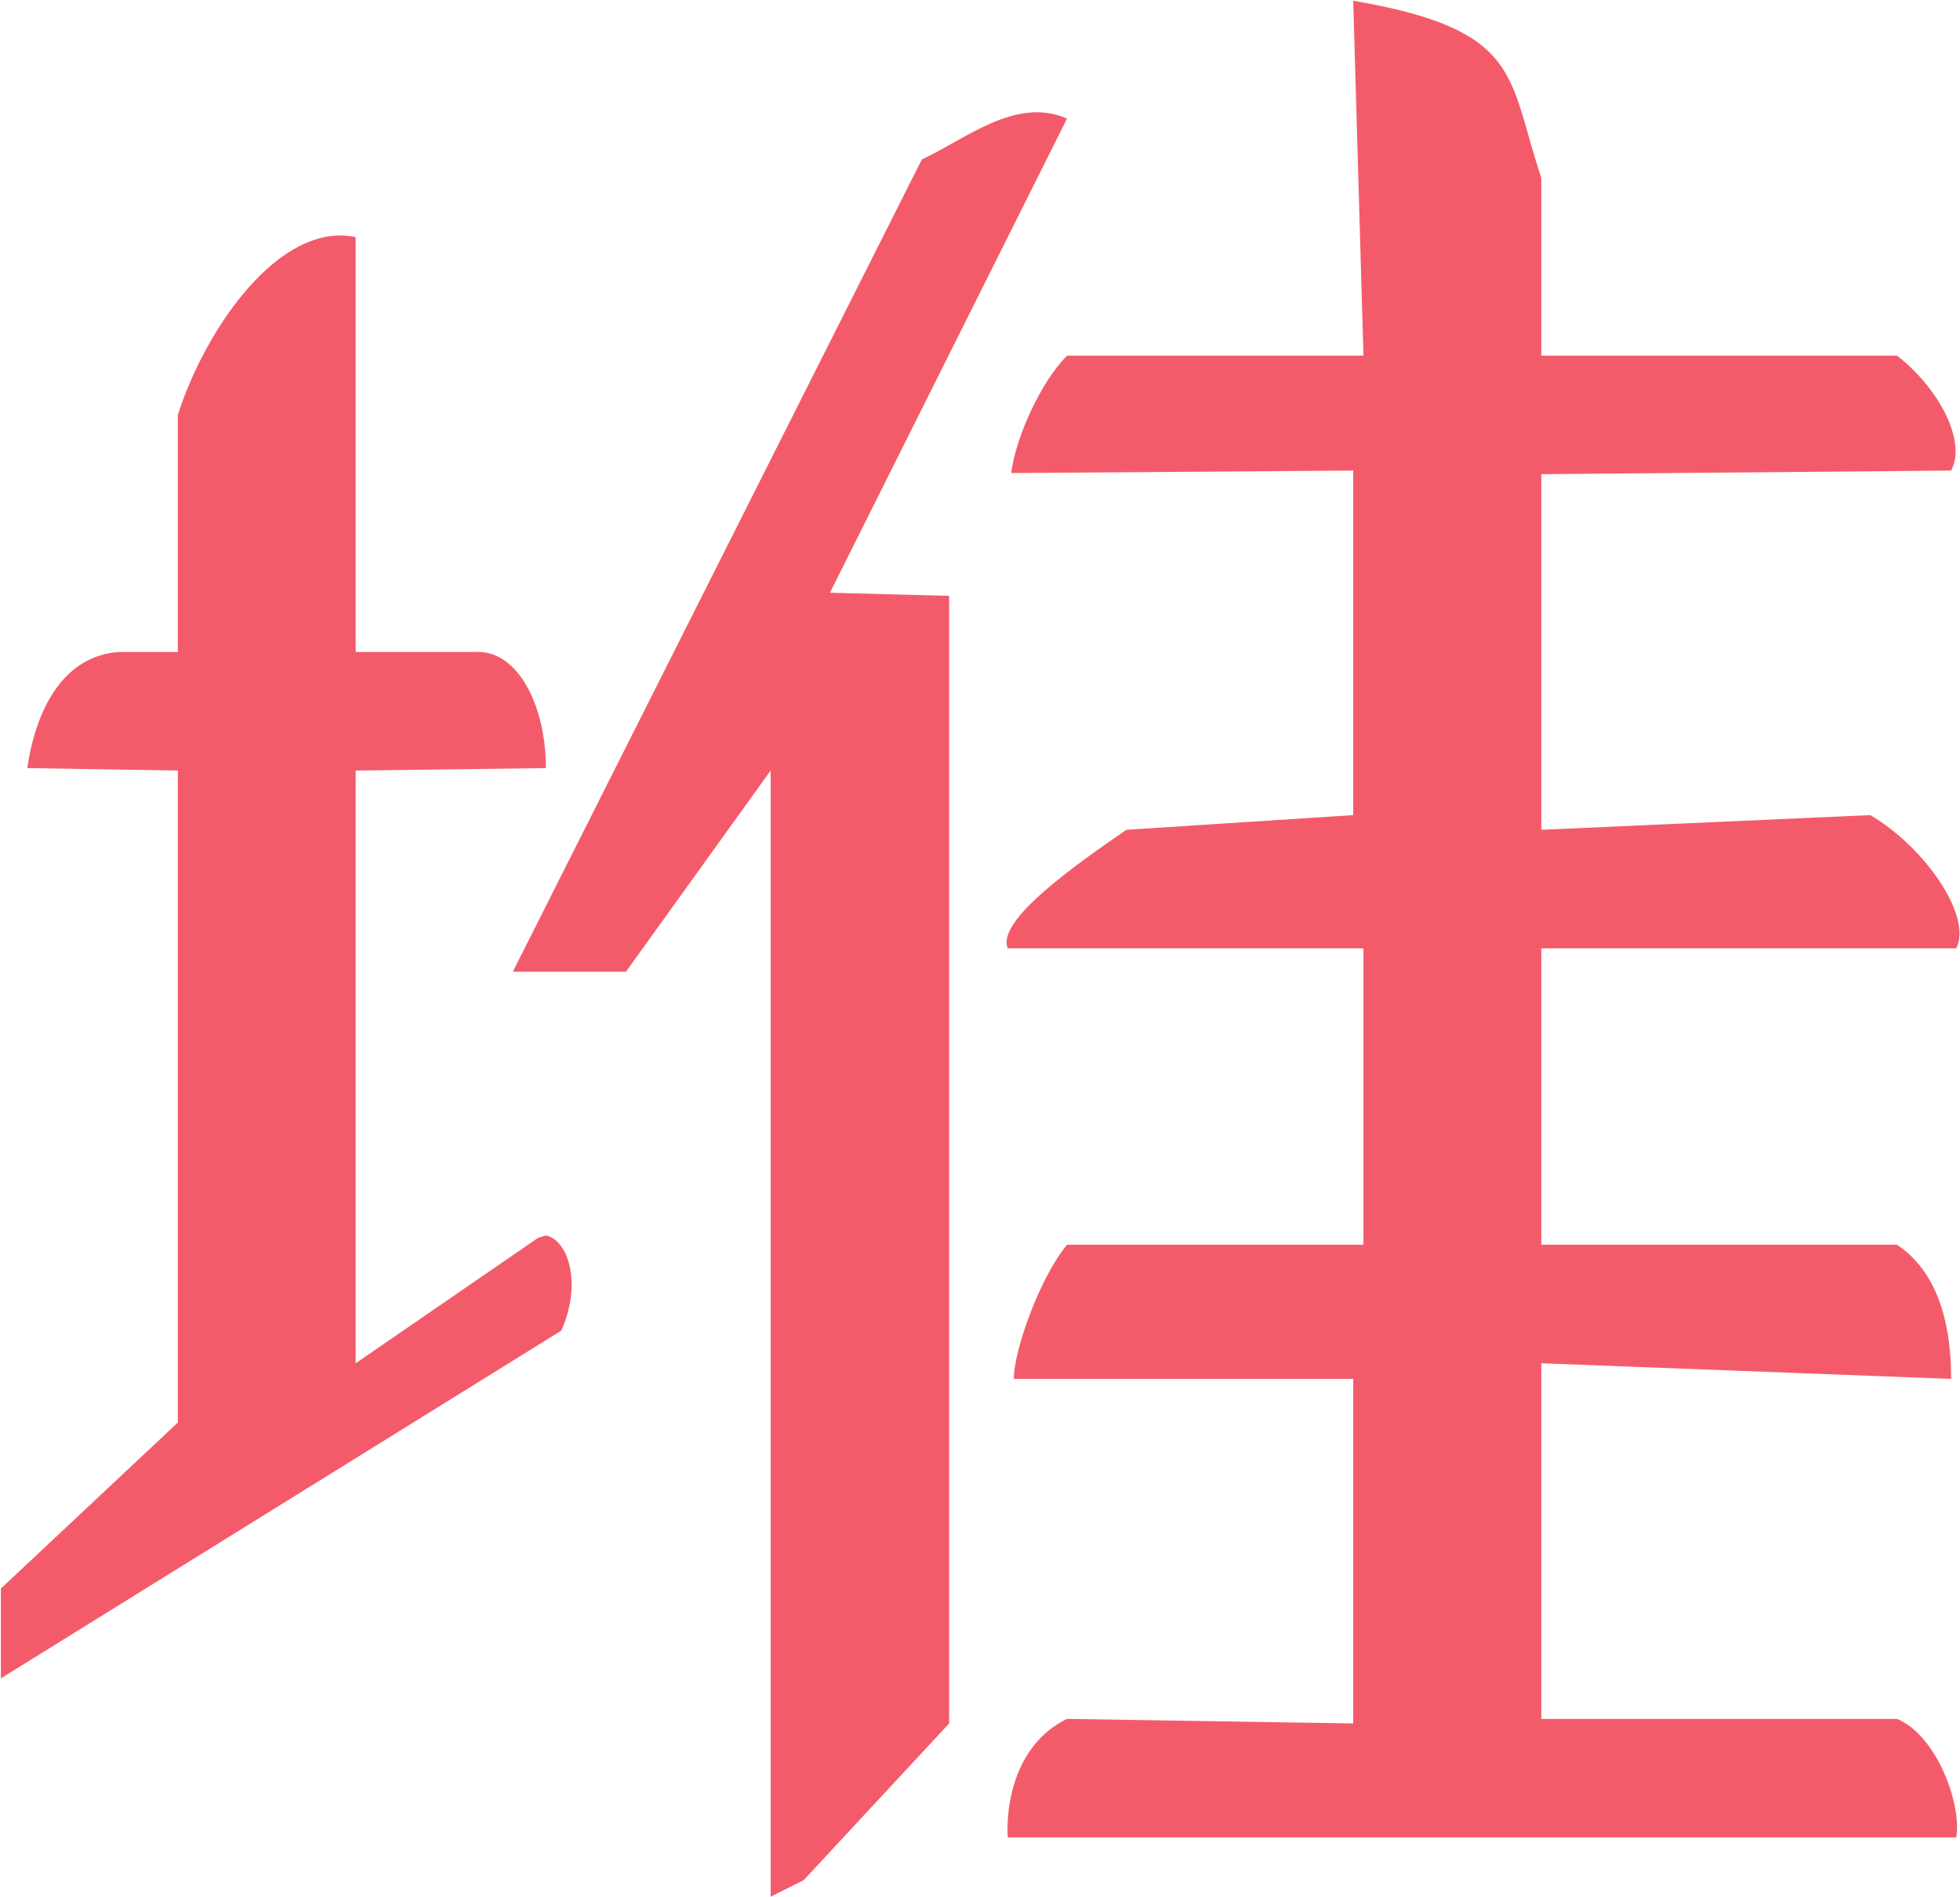 <?xml version="1.0" encoding="utf-8"?>
<!-- Generator: Adobe Illustrator 17.0.0, SVG Export Plug-In . SVG Version: 6.00 Build 0)  -->
<!DOCTYPE svg PUBLIC "-//W3C//DTD SVG 1.1//EN" "http://www.w3.org/Graphics/SVG/1.1/DTD/svg11.dtd">
<svg version="1.1" id="图层_1" xmlns="http://www.w3.org/2000/svg" xmlns:xlink="http://www.w3.org/1999/xlink" x="0px" y="0px"
	 width="33.063px" height="32px" viewBox="0 0 33.063 32" enable-background="new 0 0 33.063 32" xml:space="preserve">
<path fill="#F45B6A" d="M26,8v6l5.55-0.248C32.49,14.305,33.273,15.471,33,16h-7v5h6c0.856,0.569,0.913,1.736,0.913,2.264L26,23v6h6
	c0.658,0.269,1.096,1.423,1,2H17c-0.034-0.476,0.089-1.56,1-2l4.827,0.077v-5.813h-5.725C17.101,22.79,17.536,21.559,18,21h5v-5h-6
	c-0.204-0.471,1.17-1.427,2-2l3.827-0.248V7.939l-5.769,0.042C17.136,7.36,17.571,6.427,18,6h5l-0.173-5.988
	C25.69,0.504,25.426,1.289,26,3v3h6c0.715,0.553,1.179,1.455,0.913,1.939L26,8z M16.011,10.053v19.024l-2.453,2.643L13,32V13
	l-2.441,3.394H8.651l6.9-13.705C16.275,2.359,17.127,1.621,18,2l-4,8L16.011,10.053z M6,23l3.074-2.114
	c0.108-0.035,0.13-0.047,0.162-0.036c0.376,0.117,0.57,0.846,0.232,1.6l-9.453,5.866v-1.515L3,24V13l-2.54-0.041
	C0.51,12.62,0.753,11.097,2,11h1V7c0.468-1.467,1.72-3.269,3-3v7h2c0.729-0.056,1.209,0.902,1.209,1.959L6,13V23z"/>
</svg>
